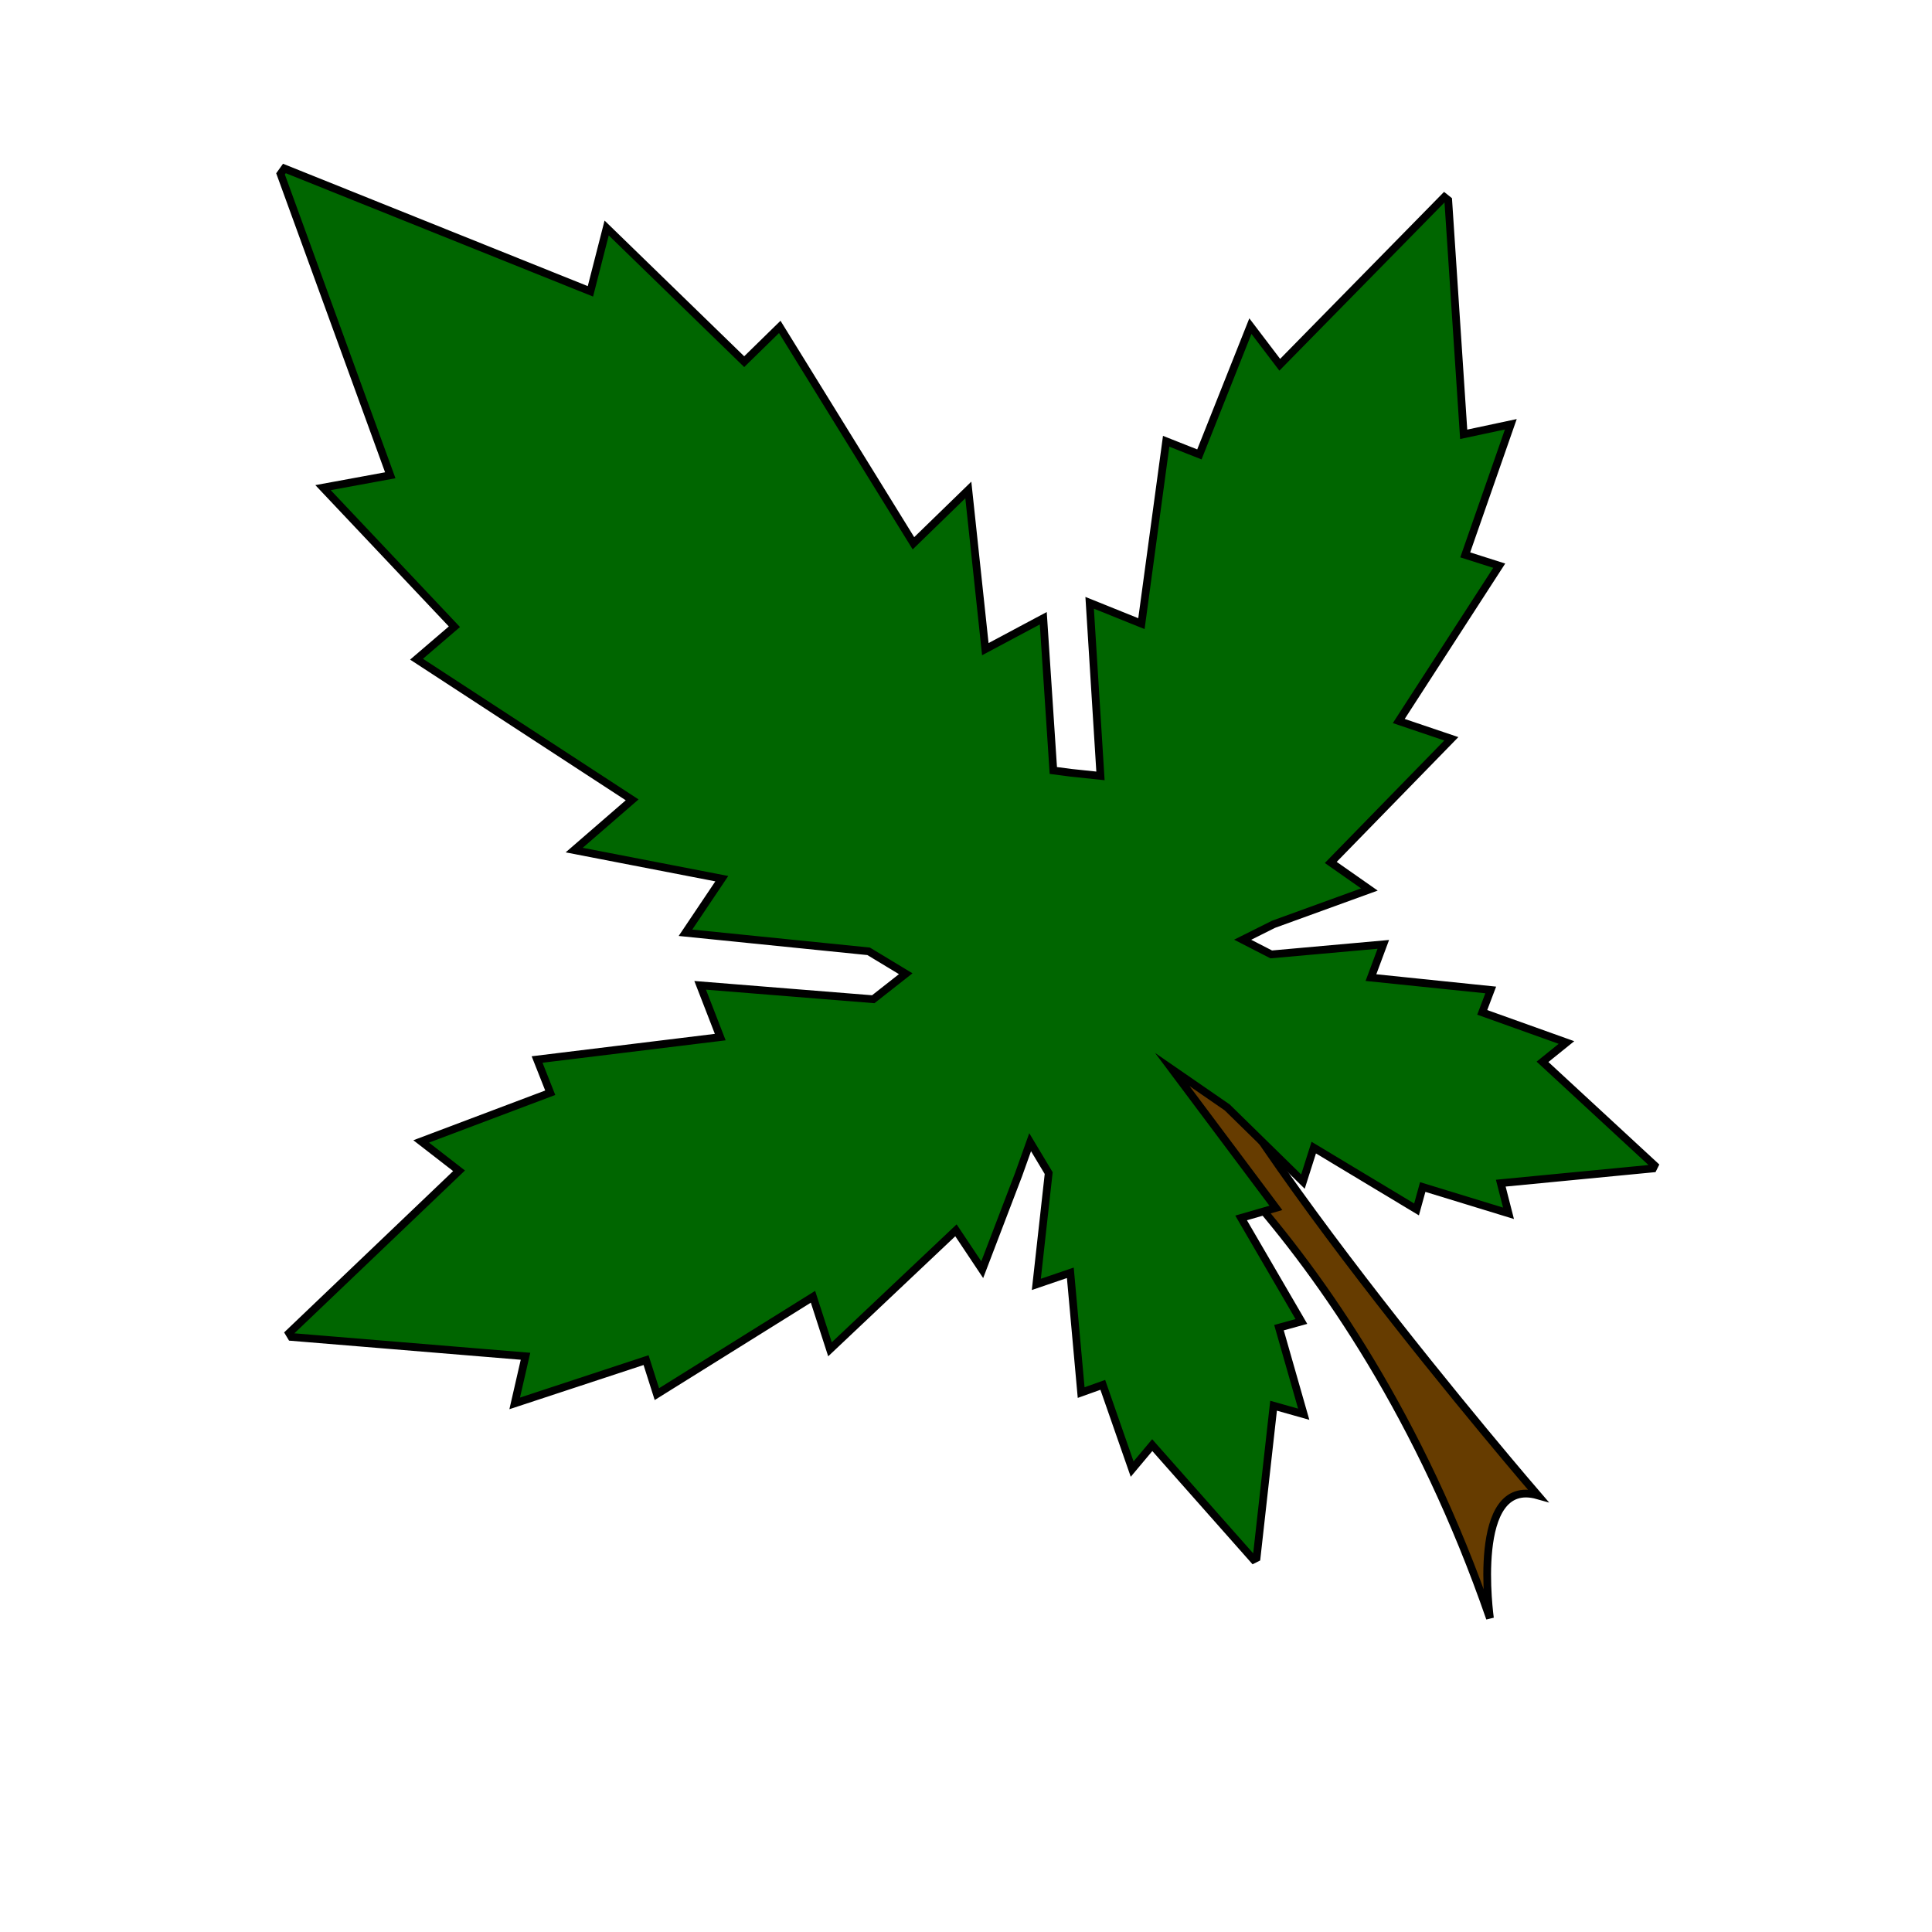 <?xml version="1.0" encoding="utf-8"?>
<!-- Generator: Adobe Illustrator 17.1.0, SVG Export Plug-In . SVG Version: 6.00 Build 0)  -->
<!DOCTYPE svg PUBLIC "-//W3C//DTD SVG 1.1//EN" "http://www.w3.org/Graphics/SVG/1.1/DTD/svg11.dtd">
<svg version="1.1" id="Layer_1" xmlns="http://www.w3.org/2000/svg" xmlns:xlink="http://www.w3.org/1999/xlink" x="0px" y="0px"
	 viewBox="0 0 250 250" enable-background="new 0 0 250 250" xml:space="preserve">
<path fill="#663C00" stroke="#000000" stroke-miterlimit="10" d="M142.7,137c0,0,32.2,20.7,50.1,72.4c0,0-2.6-18.4,6.2-15.9
	c0,0-44.5-51.6-47.8-68.6"/>
<polygon fill="#006600" stroke="#000000" stroke-miterlimit="10" points="168.6,152.9 170,148.5 183.3,156.5 184.1,153.6 195.2,157 
	194.2,153.1 213.9,151.2 214.1,150.8 199.6,137.4 202.7,134.9 191.8,131 192.9,128.1 177.4,126.5 179,122.2 164.5,123.5 
	160.8,121.6 164.8,119.6 177.2,115.1 172.2,111.6 187.8,95.6 181,93.3 194,73.2 189.6,71.8 195.5,54.9 189.4,56.2 187.4,25.9 
	186.9,25.5 165.6,47.2 161.8,42.2 155.2,58.8 150.9,57.1 147.7,80.7 141,78 142.4,100.4 138.6,100 136.3,99.7 135,80 127.5,84 
	125.3,63.4 118.2,70.3 100.9,42.3 96.3,46.8 78.5,29.5 76.4,37.7 36.8,21.8 36.3,22.5 50.5,61.5 41.8,63.1 58.8,81.1 53.9,85.3 
	81.8,103.5 74.3,110 93.4,113.7 88.7,120.7 112.4,123.1 117.2,126 113,129.3 90.6,127.5 93.2,134.2 69.5,137.1 71.2,141.4 
	54.5,147.7 59.4,151.5 37.4,172.5 37.7,173 68,175.5 66.6,181.6 83.6,176 85,180.4 105.2,167.8 107.4,174.6 123.7,159.2 
	127.1,164.3 131.8,152 133.3,147.8 135.7,151.8 134.1,166.2 138.5,164.7 139.9,180.2 142.7,179.2 146.5,190.1 149.1,187 
	162.2,201.8 162.6,201.6 164.8,181.9 168.7,183 165.5,171.8 168.4,171 160.6,157.6 165.1,156.3 151.7,138.4 158.8,143.3 "/>
</svg>
